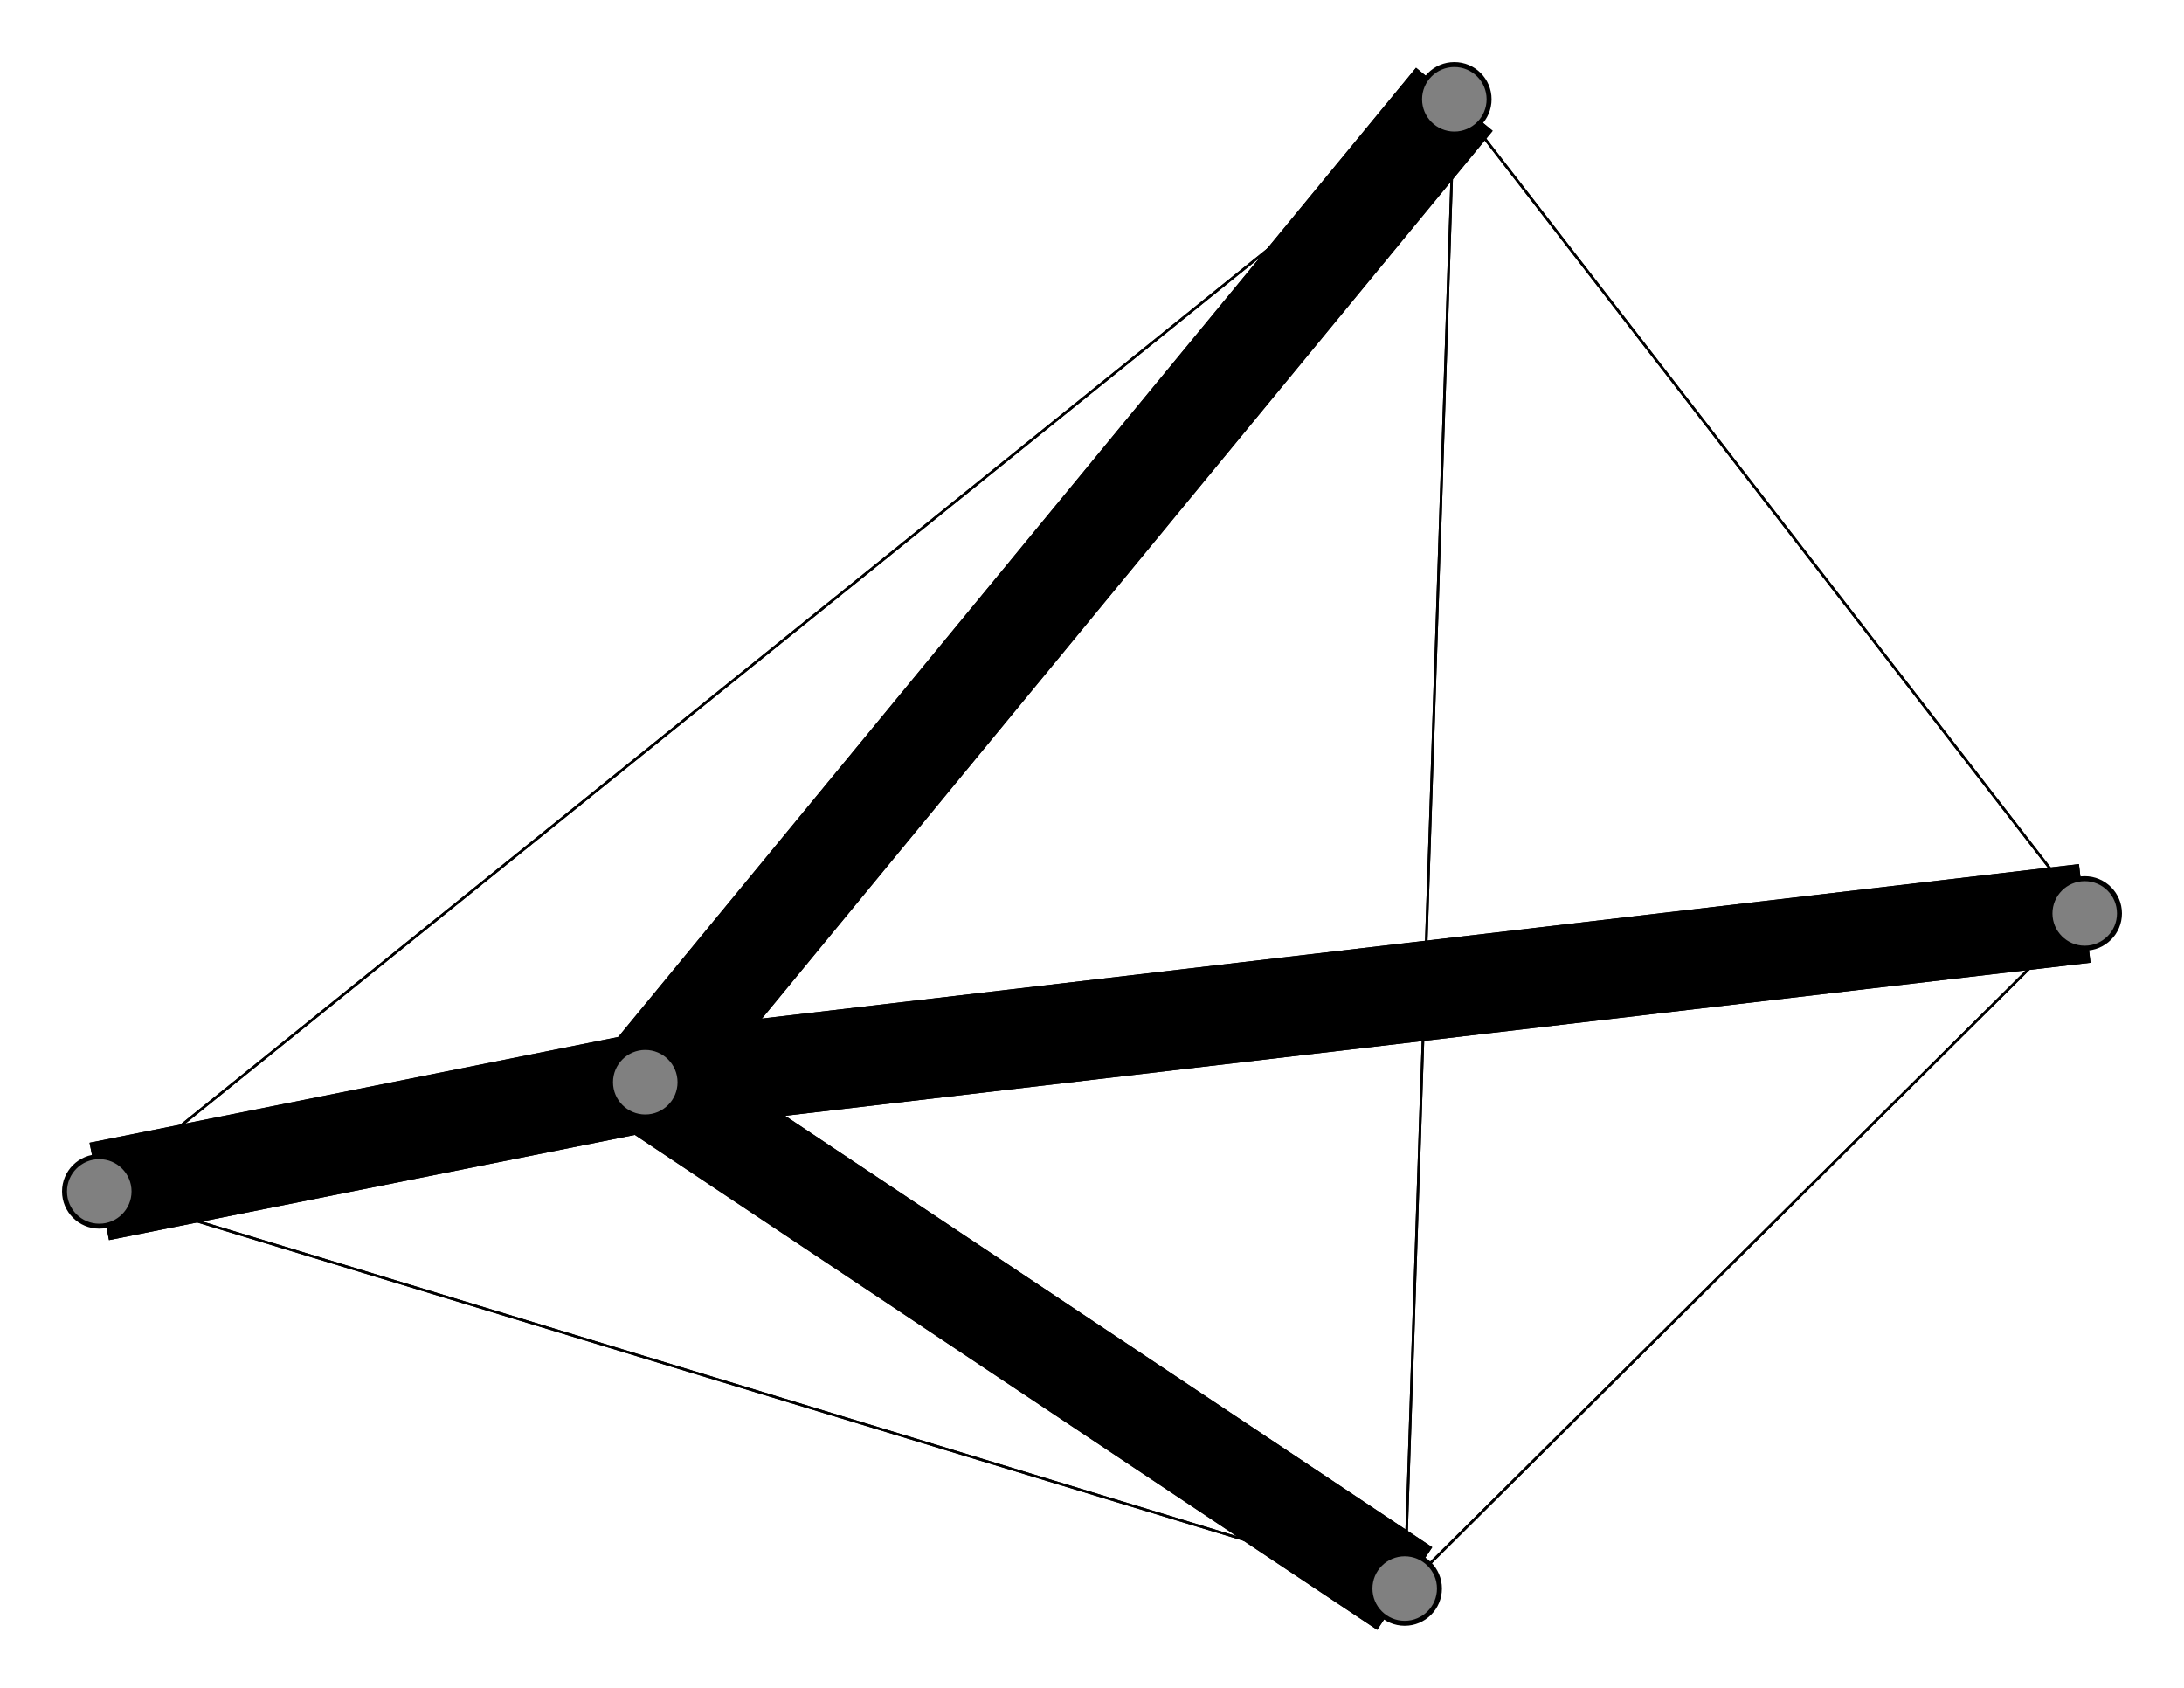 <svg width="440" height="340" xmlns="http://www.w3.org/2000/svg">
<path stroke-width="20.0" stroke="black" d="M 130 218 293 20"/>
<path stroke-width="0.5" stroke="black" d="M 20 240 293 20"/>
<path stroke-width="20.0" stroke="black" d="M 20 240 130 218"/>
<path stroke-width="0.5" stroke="black" d="M 283 320 20 240"/>
<path stroke-width="0.5" stroke="black" d="M 283 320 420 184"/>
<path stroke-width="0.5" stroke="black" d="M 283 320 293 20"/>
<path stroke-width="20.0" stroke="black" d="M 283 320 130 218"/>
<path stroke-width="0.5" stroke="black" d="M 420 184 20 240"/>
<path stroke-width="0.5" stroke="black" d="M 420 184 283 320"/>
<path stroke-width="0.5" stroke="black" d="M 420 184 293 20"/>
<path stroke-width="20.0" stroke="black" d="M 420 184 130 218"/>
<path stroke-width="0.5" stroke="black" d="M 293 20 20 240"/>
<path stroke-width="0.5" stroke="black" d="M 293 20 283 320"/>
<path stroke-width="0.5" stroke="black" d="M 293 20 420 184"/>
<path stroke-width="20.0" stroke="black" d="M 293 20 130 218"/>
<path stroke-width="20.0" stroke="black" d="M 130 218 20 240"/>
<path stroke-width="20.0" stroke="black" d="M 130 218 283 320"/>
<path stroke-width="20.0" stroke="black" d="M 130 218 420 184"/>
<path stroke-width="0.5" stroke="black" d="M 20 240 420 184"/>
<path stroke-width="0.5" stroke="black" d="M 20 240 283 320"/>
<circle cx="130" cy="218" r="7.0" style="fill:gray;stroke:black;stroke-width:1.0"/>
<circle cx="293" cy="20" r="7.0" style="fill:gray;stroke:black;stroke-width:1.0"/>
<circle cx="420" cy="184" r="7.0" style="fill:gray;stroke:black;stroke-width:1.0"/>
<circle cx="283" cy="320" r="7.0" style="fill:gray;stroke:black;stroke-width:1.0"/>
<circle cx="20" cy="240" r="7.0" style="fill:gray;stroke:black;stroke-width:1.0"/>
</svg>
